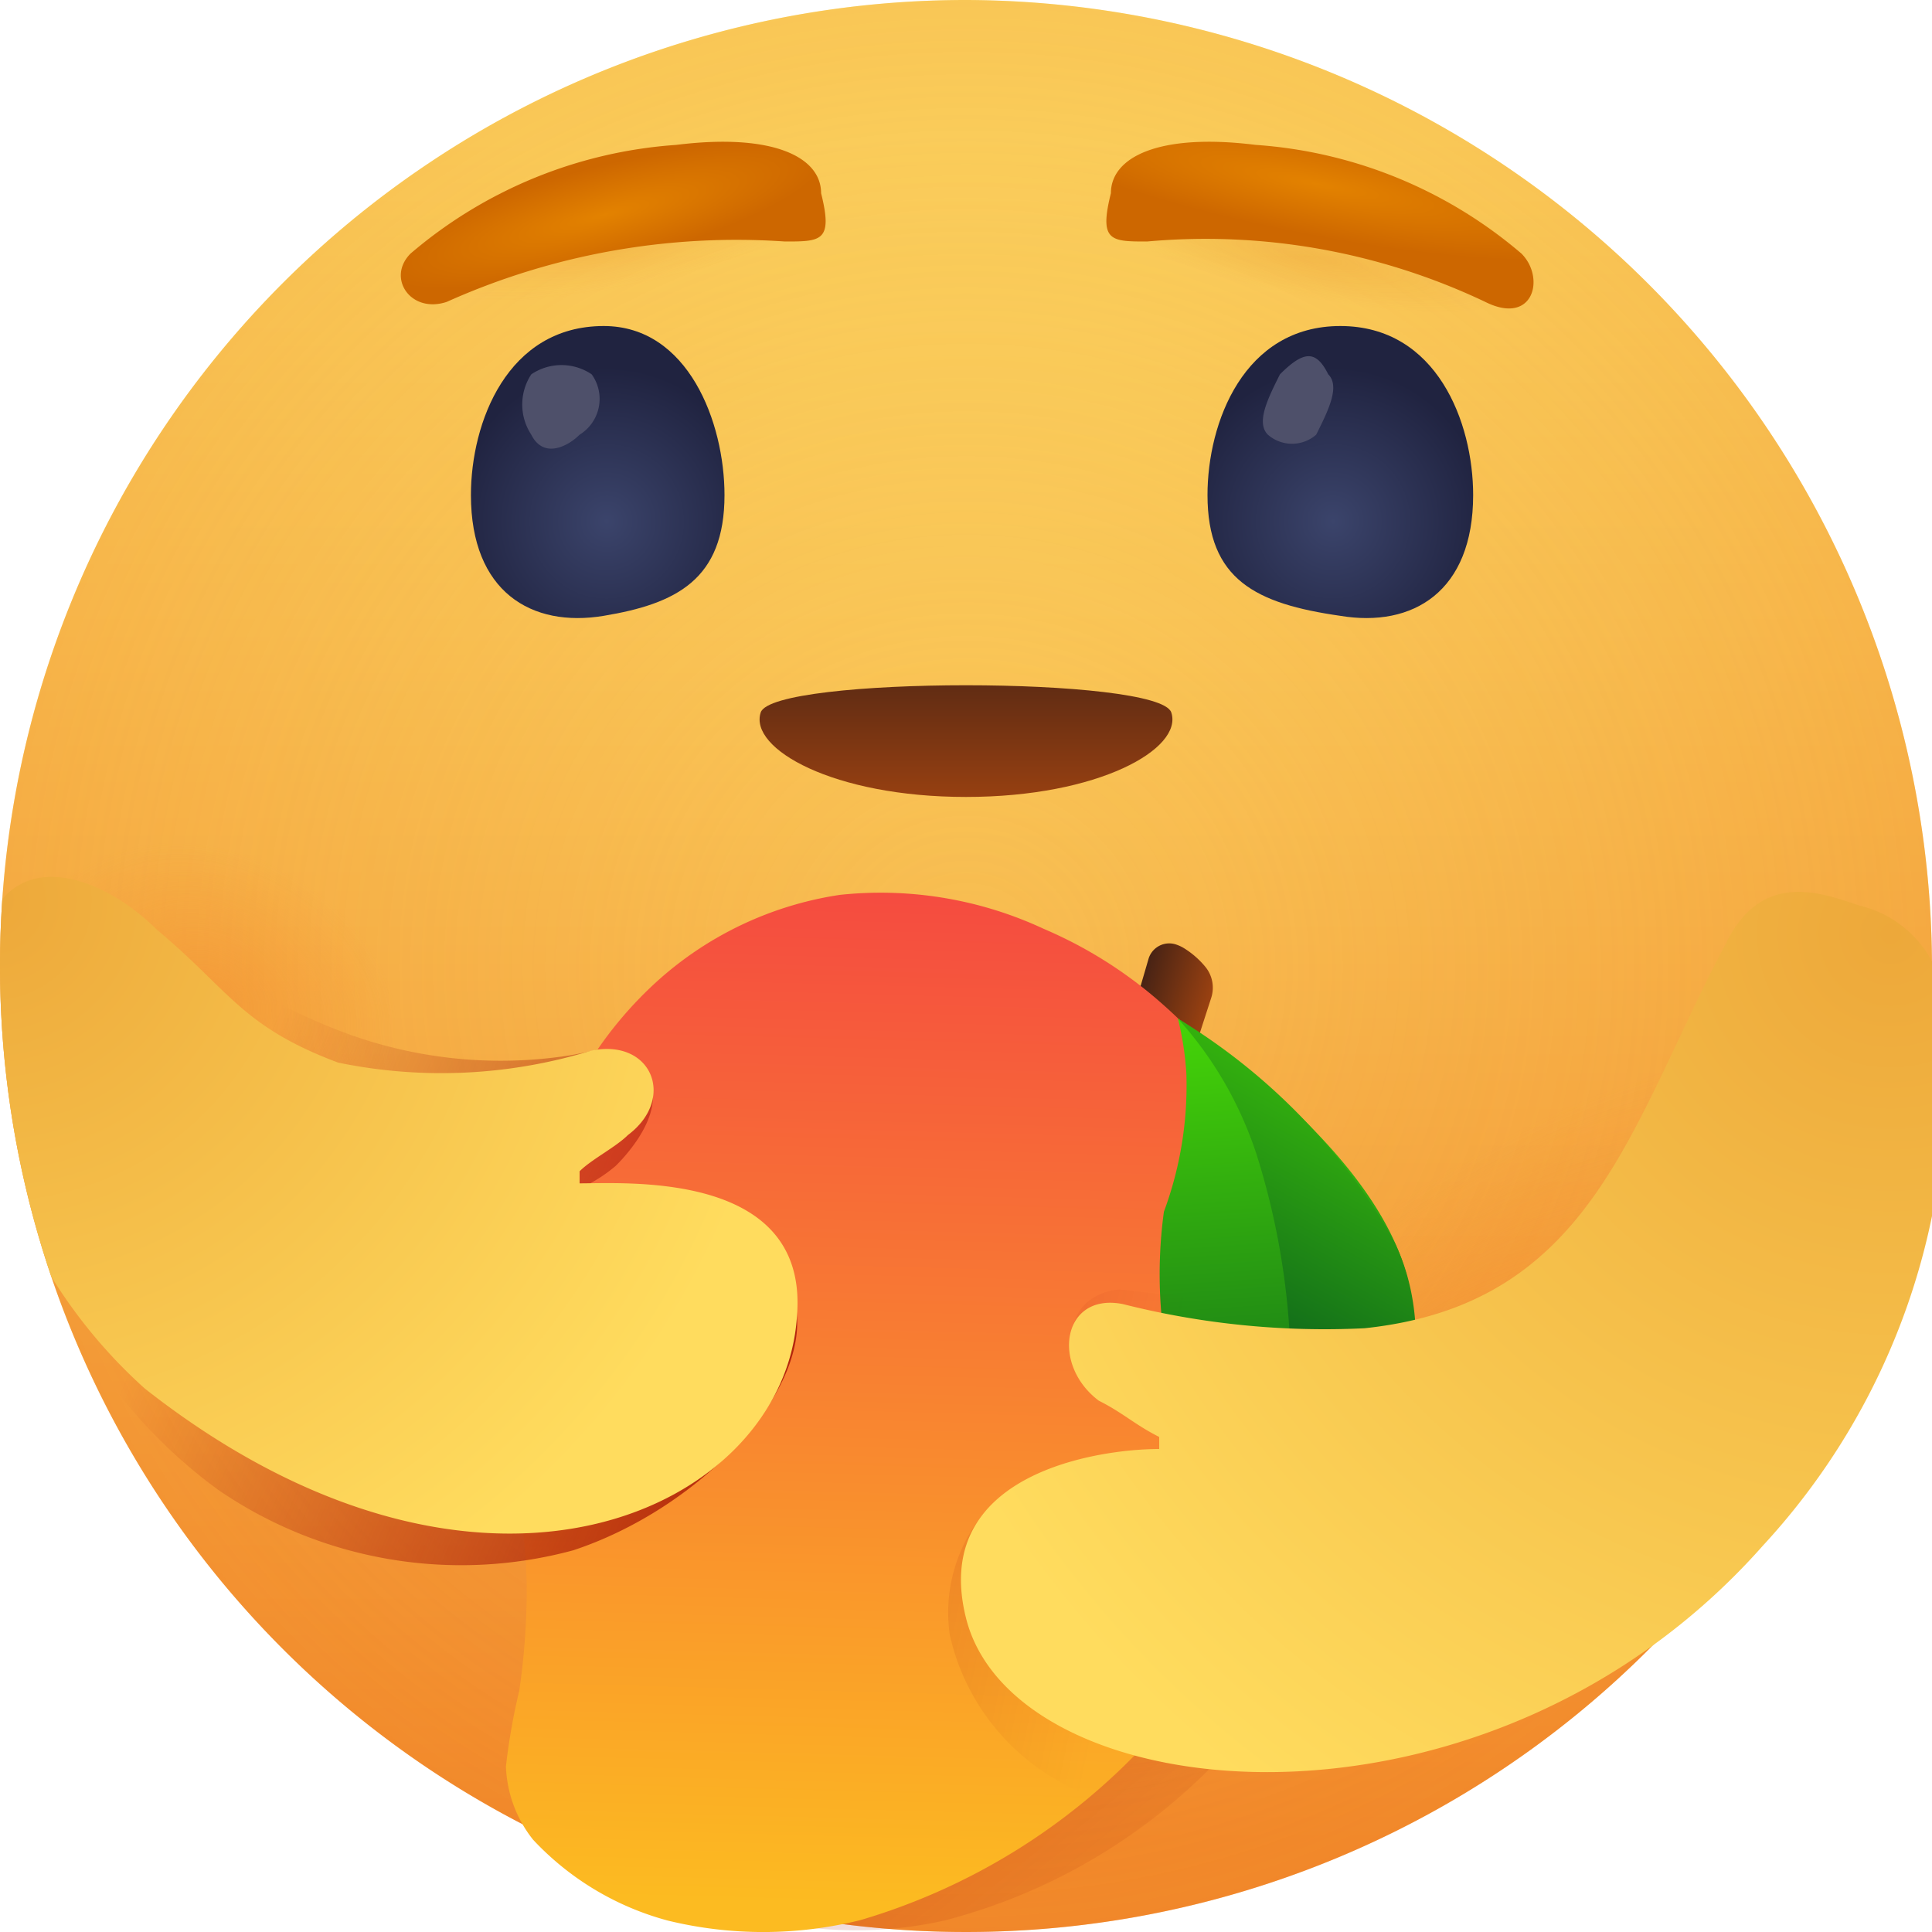 <svg xmlns="http://www.w3.org/2000/svg" xmlns:xlink="http://www.w3.org/1999/xlink" data-name="Layer 1" viewBox="0 0 16 16"><defs><radialGradient id="j" cx="-70.75" cy="-71.938" r=".5" gradientTransform="matrix(16 0 0 -16 1140 -1143)" gradientUnits="userSpaceOnUse"><stop offset="0" stop-color="#f28a2d" stop-opacity="0"/><stop offset="1" stop-color="#f08423" stop-opacity=".34"/></radialGradient><radialGradient id="a" cx="-68.924" cy="-70.602" r=".101" gradientTransform="matrix(14.6 6.546 5.063 -11.293 1365.464 -337.826)" gradientUnits="userSpaceOnUse"><stop offset="0" stop-color="#f28a2d" stop-opacity=".5"/><stop offset="1" stop-color="#f28a2d" stop-opacity="0"/></radialGradient><radialGradient id="k" cx="-75.512" cy="-87.715" r=".283" gradientTransform="matrix(12.566 -9.904 -3.603 -4.572 644.728 -1137.105)" xlink:href="#a"/><radialGradient id="l" cx="-72.166" cy="-101.266" r=".107" gradientTransform="matrix(15.739 -2.876 -.572 -3.13 1083.026 -522.487)" gradientUnits="userSpaceOnUse"><stop offset="0" stop-color="#d45f00" stop-opacity=".15"/><stop offset="1" stop-color="#f28a2d" stop-opacity="0"/></radialGradient><radialGradient id="m" cx="-69.378" cy="-92.075" r=".106" gradientTransform="matrix(15.677 3.2 .636 -3.118 1157.1 -62.93)" gradientUnits="userSpaceOnUse"><stop offset="0" stop-color="#d45f00" stop-opacity=".15"/><stop offset="1" stop-color="#d45f00" stop-opacity="0"/></radialGradient><radialGradient id="b" cx="-123.791" cy="-101.305" r=".872" gradientTransform="matrix(0 -2.133 -2.133 0 -211.06 -259.726)" gradientUnits="userSpaceOnUse"><stop offset="0" stop-color="#3b446b"/><stop offset=".688" stop-color="#202340"/></radialGradient><radialGradient id="n" cx="-123.805" cy="-101.305" r=".872" gradientTransform="matrix(0 -2.133 -2.133 0 -205.046 -259.757)" xlink:href="#b"/><radialGradient id="c" cx="-162.748" cy="-73.028" r=".298" gradientTransform="matrix(-.339 -1.318 -6.108 1.571 -496.232 -97.993)" gradientUnits="userSpaceOnUse"><stop offset="0" stop-color="#e38200"/><stop offset="1" stop-color="#cd6700"/></radialGradient><radialGradient id="o" cx="-139.255" cy="-76.957" r=".314" gradientTransform="matrix(.258 -1.336 -7.928 -1.529 -563.277 -302.188)" xlink:href="#c"/><radialGradient id="g" cx="15.654" cy="21.737" r="8.846" gradientTransform="translate(0 -14)" gradientUnits="userSpaceOnUse"><stop offset="0" stop-color="#eda83a"/><stop offset="1" stop-color="#ffdc5e"/></radialGradient><radialGradient id="v" cx="-53.412" cy="-71.965" r="1.226" gradientTransform="matrix(4.358 3.227 3.227 -4.358 464.932 -133.803)" xlink:href="#g"/><linearGradient id="i" x1="-70.75" x2="-70.75" y1="-72.388" y2="-71.512" gradientTransform="matrix(16 0 0 -16 1140 -1143)" gradientUnits="userSpaceOnUse"><stop offset="0" stop-color="#f28a2d"/><stop offset="1" stop-color="#fde86f"/></linearGradient><linearGradient id="d" x1="-53.17" x2="-53.17" y1="-174.478" y2="-175.997" gradientTransform="matrix(3.404 0 0 -.937 188.965 -158.246)" gradientUnits="userSpaceOnUse"><stop offset="0" stop-color="#482314"/><stop offset="1" stop-color="#9a4111"/></linearGradient><linearGradient id="f" x1=".9" x2="13.775" y1="-12.657" y2="-4.024" gradientTransform="matrix(1.005 .293 -.28 .96 -4.093 15.536)" gradientUnits="userSpaceOnUse"><stop offset="0" stop-color="#9c0600"/><stop offset="1" stop-color="#9c0600" stop-opacity="0"/></linearGradient><linearGradient id="p" x1="24.224" x2="24.812" y1="-10.889" y2="-10.889" gradientTransform="rotate(16.27 -49.745 -53.044)" xlink:href="#d"/><linearGradient id="q" x1="24.743" x2="21.087" y1="-1.901" y2="-15.757" gradientTransform="rotate(16.27 -49.745 -53.044)" gradientUnits="userSpaceOnUse"><stop offset=".079" stop-color="#fcbb21"/><stop offset=".818" stop-color="#f32e48"/></linearGradient><linearGradient id="e" x1="24.739" x2="26.569" y1="-12.378" y2="-7.396" gradientTransform="rotate(16.27 -49.745 -53.044)" gradientUnits="userSpaceOnUse"><stop offset="0" stop-color="#5aff00"/><stop offset="1" stop-color="#126d1a"/></linearGradient><linearGradient id="r" x1="26.728" x2="25.861" y1="-12.469" y2="-8.478" xlink:href="#e"/><linearGradient id="s" x1="-1.326" x2="12.914" y1="12.567" y2="11.552" xlink:href="#f"/><linearGradient id="u" x1="8.395" x2="1.913" y1="10.935" y2="10.236" xlink:href="#f"/><clipPath id="h"><rect width="16" height="16" fill="none"/></clipPath><clipPath id="t"><circle cx="8" cy="8" r="8" fill="none"/></clipPath></defs><g clip-path="url(#h)"><path fill="url(#i)" fill-rule="evenodd" d="M16,8A8,8,0,1,1,8,0,8.024,8.024,0,0,1,16,8Z"/><path fill="url(#j)" fill-rule="evenodd" d="M16,8A8,8,0,1,1,8,0,8.024,8.024,0,0,1,16,8Z" data-name="b"/><path fill="url(#a)" fill-rule="evenodd" d="M16,8A8,8,0,1,1,8,0,8.024,8.024,0,0,1,16,8Z" data-name="b"/><path fill="url(#k)" fill-rule="evenodd" d="M16,8A8,8,0,1,1,8,0,8.024,8.024,0,0,1,16,8Z" data-name="b"/><path fill="url(#l)" fill-rule="evenodd" d="M16,8A8,8,0,1,1,8,0,8.024,8.024,0,0,1,16,8Z" data-name="b"/><path fill="url(#m)" fill-rule="evenodd" d="M16,8A8,8,0,1,1,8,0,8.024,8.024,0,0,1,16,8Z" data-name="b"/><path fill="url(#d)" fill-rule="evenodd" d="M9.7,5.9c-.1-.3-3.3-.3-3.4,0s.6.7,1.7.7S9.8,6.2,9.7,5.9Z"/><path fill="url(#b)" fill-rule="evenodd" d="M6,4.1c0,.7-.4.9-1,1s-1.1-.2-1.1-1c0-.6.3-1.4,1.1-1.4C5.7,2.7,6,3.5,6,4.1Z"/><path fill="#4e506a" fill-rule="evenodd" d="M4.9,3.1a.348.348,0,0,1-.1.5c-.1.1-.3.2-.4,0a.454.454,0,0,1,0-.5.446.446,0,0,1,.5,0Z"/><path fill="url(#n)" fill-rule="evenodd" d="M10,4.1c0,.7.4.9,1.1,1,.6.1,1.1-.2,1.1-1,0-.6-.3-1.4-1.1-1.4S10,3.5,10,4.1Z"/><path fill="#4e506a" fill-rule="evenodd" d="M11,3.1c.1.1,0,.3-.1.5a.304.304,0,0,1-.4,0c-.1-.1,0-.3.1-.5C10.8,2.9,10.9,2.9,11,3.1Z"/><path fill="url(#c)" fill-rule="evenodd" d="M3.4,2.1c-.2.2,0,.5.3.4A5.857,5.857,0,0,1,6.5,2c.3,0,.4,0,.3-.4,0-.3-.4-.5-1.2-.4A3.786,3.786,0,0,0,3.4,2.1Z"/><path fill="url(#o)" fill-rule="evenodd" d="M10.4,1.2c-.8-.1-1.2.1-1.2.4-.1.4,0,.4.3.4a5.397,5.397,0,0,1,2.8.5c.4.2.5-.2.3-.4A3.786,3.786,0,0,0,10.4,1.2Z"/><path fill="url(#f)" d="M10.154,8.892a3.621,3.621,0,0,0-.959-.592A3.231,3.231,0,0,0,7.563,8.02a2.759,2.759,0,0,0-1.468.661,2.885,2.885,0,0,0-.84,1.277,3.878,3.878,0,0,0-.205,1.041A9.139,9.139,0,0,0,5.086,12.839a3.752,3.752,0,0,1,.041.587,5.111,5.111,0,0,1-.05.682,4.515,4.515,0,0,0-.099.58.958.958,0,0,0,.224.566,2.373,2.373,0,0,0,1.083.634,3.348,3.348,0,0,0,1.54.016,4.808,4.808,0,0,0,3.485-3.612,3.414,3.414,0,0,0-.123-1.987A3.724,3.724,0,0,0,10.154,8.892Z"/><path fill="url(#p)" d="M9.42,8.255l.091-.312a.179.179,0,0,1,.229-.121.347.347,0,0,1,.058.026.717.717,0,0,1,.181.155.273.273,0,0,1,.051.263l-.135.417Z"/><path fill="url(#q)" d="M9.629,8.317a3.609,3.609,0,0,0-.986-.625,3.194,3.194,0,0,0-1.688-.281,2.899,2.899,0,0,0-1.53.731,3.228,3.228,0,0,0-.887,1.387,4.382,4.382,0,0,0-.226,1.124,10.213,10.213,0,0,0,.014,1.982,4.178,4.178,0,0,1,.035.632,5.753,5.753,0,0,1-.061.736,5.1,5.1,0,0,0-.11.626,1.032,1.032,0,0,0,.225.607,2.365,2.365,0,0,0,1.114.669,3.334,3.334,0,0,0,1.595-.003,5.264,5.264,0,0,0,3.658-3.936,3.806,3.806,0,0,0-.101-2.138A3.868,3.868,0,0,0,9.629,8.317Z"/><path fill="url(#e)" d="M9.755,8.435a2.535,2.535,0,0,1,.07.455,3.005,3.005,0,0,1-.186,1.145,3.825,3.825,0,0,0,.731,2.814,4.149,4.149,0,0,0,.505.615,2.121,2.121,0,0,1,.286-.738,6.44,6.44,0,0,0,.529-1.674C11.834,9.827,9.994,8.592,9.755,8.435Z"/><path fill="url(#r)" d="M11.553,10.296a4.796,4.796,0,0,0-.687-.952,5.094,5.094,0,0,0-1.111-.908,3.127,3.127,0,0,1,.421.592,3.198,3.198,0,0,1,.228.525,6.131,6.131,0,0,1,.275,1.472c.068.825-.005,1.019.095,1.806.034.27.073.49.101.634C11.007,13.273,12.155,11.558,11.553,10.296Z"/><path fill="url(#s)" d="M15.138,8.267c-.116-.096-.169-.062-.361-.155-.308-.149-.355.675-.477.688-.173.019-.244-.607-.322-.352a3.227,3.227,0,0,1-1.004,1.443,3.807,3.807,0,0,1-1.932.881,13.134,13.134,0,0,1-1.767-.093.463.463,0,0,0-.287.119.399.399,0,0,0-.101.183c-.062.225.182.466.367.649A1.884,1.884,0,0,0,9.6,11.9c.141.055.279.123.272.183-.02.166-1.171-.129-1.723.447a1.295,1.295,0,0,0-.283,1.011,1.854,1.854,0,0,0,1.125,1.316,2.754,2.754,0,0,0,1.517.195A7.274,7.274,0,0,0,13.637,13.662c.795-.595,1.192-2.892,1.457-3.467.339-.735.363.331.327-.096a3.4,3.4,0,0,1-.052-.929,1.185,1.185,0,0,0,0-.49A.745.745,0,0,0,15.138,8.267Z"/><path fill="url(#g)" d="M14.3,7.8c.3-.6.8-.4,1.1-.3a.916.916,0,0,1,.7,1,5.706,5.706,0,0,1-1.5,4.3c-2.3,2.6-6.2,2.2-6.6.6C7.7,12.2,9.1,12,9.6,12v-.1c-.2-.1-.3-.2-.5-.3-.4-.3-.3-.9.2-.8a6.804,6.804,0,0,0,2,.2c1.9-.2,2.2-1.7,3-3.2Z"/><g clip-path="url(#t)"><path fill="url(#u)" d="M6.319,10.253a.822.822,0,0,0-.458-.175c-.728-.086-1.483-.128-1.76-.142a1.242,1.242,0,0,0,.997-.28c.04-.039.425-.42.274-.72a.566.566,0,0,0-.428-.243c-.054.013-.133.031-.23.048A3.716,3.716,0,0,1,2.888,8.565a4.77,4.77,0,0,1-.936-.463A3.271,3.271,0,0,0,1.3,7.7a1.176,1.176,0,0,0-.802-.103C.002,7.816.082,8.953.097,9.173a4.18,4.18,0,0,0,1.711,3.166,3.555,3.555,0,0,0,2.939.5C5.751,12.508,6.65,11.596,6.6,10.9A.939.939,0,0,0,6.319,10.253Z"/><path fill="url(#v)" fill-rule="evenodd" d="M1.3,7.7c-.5-.5-1.4-.8-1.5.4a4.238,4.238,0,0,0,1.4,3.4c2.8,2.2,5.3,1,5.4-.6.1-1.2-1.4-1.1-1.8-1.1V9.7c.1-.1.3-.2.4-.3.4-.3.2-.8-.3-.7a4.231,4.231,0,0,1-2.1.1C2,8.5,1.9,8.2,1.3,7.7Z"/></g></g></svg>